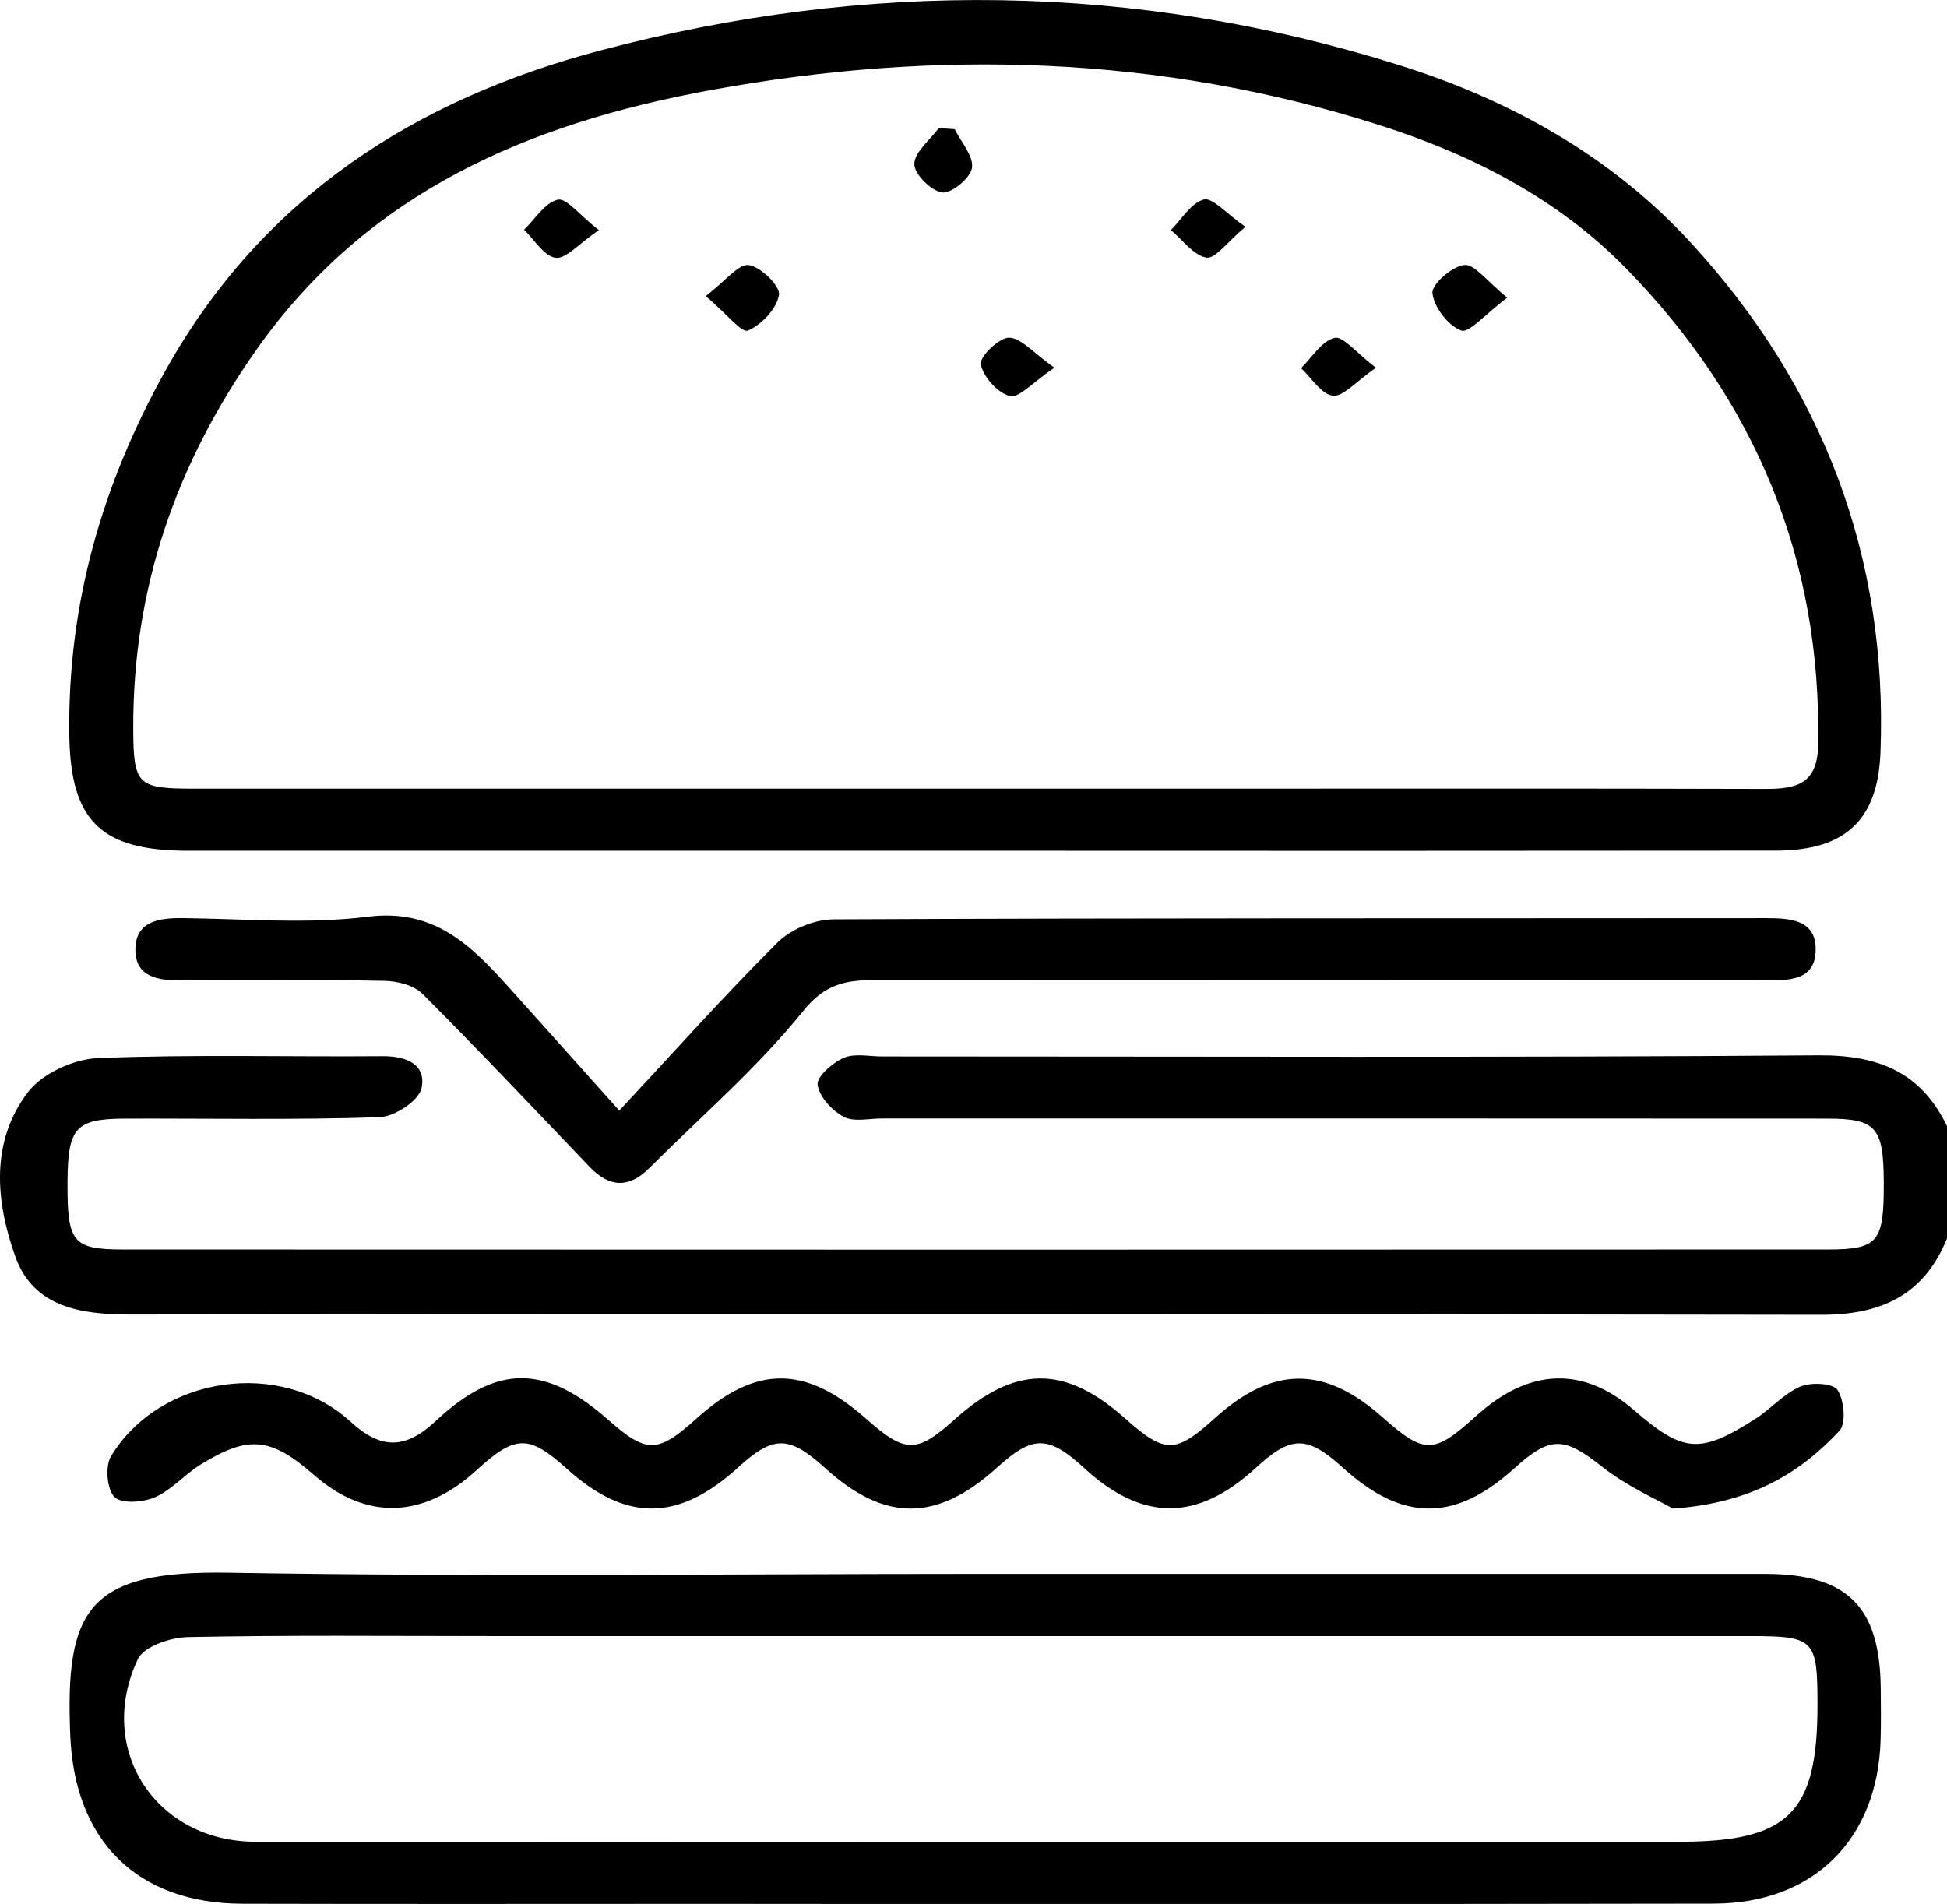 <svg xmlns="http://www.w3.org/2000/svg" viewBox="0 0 1391.55 1360.89"><g id="Capa_2" data-name="Capa 2"><g id="Capa_1-2" data-name="Capa 1"><path d="M1391.55,885.16c-16.36,40.62-47.18,54.72-89.9,54.65q-604.43-1-1208.86-.2c-35.07,0-68.89-5.27-81.8-41.37-14-39.09-18.17-82,9-117.58,10.21-13.37,32.6-23.64,49.89-24.34,67.73-2.77,135.65-.83,203.49-1.39,17.09-.15,31.5,5.9,27.89,22.88-1.9,9-19.29,20.39-30,20.74-60.58,2-121.27.83-181.91,1C54,799.7,48.49,806,48.26,844.45,48,888,51.65,893.1,88.17,893.11q609.06.24,1218.12,0c36.37,0,40.31-5.37,40.07-48.56-.21-38.9-5.41-45-40.78-45q-337.68-.17-675.36-.08c-9.25,0-20.09,2.64-27.32-1.26-8.31-4.48-17.44-14.36-18.54-22.89-.74-5.75,10.7-15.74,18.7-19.2,7.82-3.39,18.19-1,27.44-1,223.06,0,446.13.9,669.18-.8,42.86-.33,73.23,12,91.87,50.63Z"/><path d="M695.82,608.09q-280.64,0-561.28,0c-61.72,0-84.08-20.55-85-82.28-1.39-93.3,23.25-179.53,68.94-261.32C187.78,140.43,297.43,70.85,429.35,36c190.44-50.35,381.95-48.78,571,10.65,79.38,25,151.42,65.09,208.16,126.87C1302.73,276.14,1349.39,397.9,1344,537.92c-1.88,48.7-25.66,70-74.52,70.09Q982.63,608.28,695.82,608.09Zm1.41-44.38H869.89c130.52,0,261-.21,391.56.19,22.28.07,37.5-3.34,38-31.16,2.49-133.26-45.08-246.61-137.25-340.89-48.84-50-110.44-81.45-176.77-102.59-157-50-316.9-54.3-477.82-24.79C378.4,88.17,263,136.85,183.32,249.92,125.85,331.52,95,420.33,95.24,520c.1,41.27,2.6,43.71,43.93,43.72Q418.2,563.75,697.23,563.71Z"/><path d="M697,1125q282.16,0,564.34,0c58.93,0,82.25,23.15,82.85,81.66.12,12.33.27,24.66-.09,37-2.07,71.14-48,116.88-119.28,117q-357.72.57-715.44.16c-112,0-224.09.21-336.13-.08-75.41-.19-119.8-45.08-123-119.76-3.9-90.76,12.46-118.57,113.28-116.83C341.25,1127.21,519.12,1125,697,1125Zm.63,191.44h502.67c78.13,0,98.75-20.49,98.69-98,0-46.81-2.16-49-48.47-49q-450.24,0-900.49,0c-72,0-143.93-.75-215.85.72-12.36.25-31.41,6.71-35.68,15.8-30.38,64.56,13,130.45,84.12,130.49Q440.08,1316.58,697.58,1316.44Z"/><path d="M1195.71,1078.32c-11.37-6.55-32.73-15.79-50.37-29.73-27.18-21.46-36.88-22.77-62.89.8-42.51,38.54-79.83,38.5-122.45-.13-25.83-23.41-37-23.42-62.47-.06-41.81,38.41-80.81,38.5-122.49.27-25.84-23.69-36.75-23.77-62.48-.46-42.89,38.86-80.09,39-122.47.63-26.2-23.75-37.16-23.89-62.48-.81-42.7,38.92-80.1,39.23-122.48,1-27.21-24.54-36.77-24.38-64.6,1.07-37.94,34.7-78.8,35.93-115.95,3.5-31.05-27.1-46.8-28.85-81.39-7.46-11.29,7-20.46,18-32.35,23.21-8.54,3.74-24,4.92-29-.11-5.47-5.48-6.8-22.08-2.43-29.27,35-57.48,121.48-70,171.06-24.63,22,20.18,39.36,19.79,60.93-.41,43.83-41,78.55-40.43,123.66-.58,27,23.89,35.1,23.75,62.58-1.07,42.61-38.47,78.13-38.39,121.69.28,27.59,24.49,35.87,24.56,62.66.49,43.39-39,78.87-39.35,121.75-1.31,29.09,25.82,36.14,25.81,64.81-.1,41.12-37.15,78-37.3,119.49-.48,30.21,26.78,36.54,26.69,67.13-1,37.81-34.17,76.32-35.54,112.7-4,35.16,30.46,47,31.56,86.43,6.41,11.21-7.15,20.44-18.07,32.32-23.22,7.62-3.3,23.44-2.5,26.67,2.36,4.81,7.26,6.3,24,1.32,29.28C1285.89,1053.5,1251.07,1074.33,1195.71,1078.32Z"/><path d="M442.6,793.84c40.1-43,75.5-82.76,113.17-120.21,9.56-9.49,26.37-16.45,39.89-16.51,222-1,444.07-.64,666.1-.85,17.6,0,36.32.91,35.93,22.89-.38,22.41-20,21.58-37,21.57q-317.62-.16-635.27-.18c-20.68,0-35.54,2.42-51.47,22.19-32.69,40.57-72.84,75.14-109.9,112.19-14.46,14.47-28.42,14-42.51-.75-39.61-41.45-79-83.15-119.48-123.7-6.14-6.15-17.85-9.22-27.07-9.4-48.3-.91-96.62-.68-144.93-.3-16.85.13-33.54-2.18-33.29-22.39.25-19.92,16.83-22.31,33.73-22.14,44.19.47,88.93,4.44,132.45-1,47.82-6,74,20.83,101,50.76C389.12,734,414.15,762.06,442.6,793.84Z"/><path d="M1077.25,212.76c-15.72,11.76-27.25,25.55-32.92,23.46-9.38-3.45-19.48-16.68-20.53-26.71-.66-6.34,14-19.16,22.81-20.11C1053.89,188.62,1062.59,200.93,1077.25,212.76Z"/><path d="M504.42,211.6c14.3-10.93,23.43-23.15,30.73-22.13,8.58,1.19,22.65,15.05,21.61,21.29-1.66,9.93-12.46,21.44-22.23,25.51C530.06,238.14,518.87,223.9,504.42,211.6Z"/><path d="M428,164.48c-14.57,9.93-23.53,20.78-30.89,19.79-8.27-1.11-15.11-12.91-22.57-20.06,7.93-7.65,14.92-19.4,24.12-21.5C404.77,141.31,414.06,153.61,428,164.48Z"/><path d="M890.11,162.14c-12.91,10.76-21.5,23-27.82,22-9.32-1.57-17-12.66-25.43-19.69,7.73-7.75,14.43-19.5,23.55-21.85C866.63,141,876.25,152.47,890.11,162.14Z"/><path d="M753.58,262.82C738,273.36,728.2,284.76,721.8,283.11c-8.78-2.26-18.93-13.6-20.83-22.66-1.09-5.2,13-19.2,20.18-19.09C729.91,241.48,738.52,252.18,753.58,262.82Z"/><path d="M983.41,262.88c-14.58,10-23.41,20.84-30.83,19.95-8.23-1-15.18-12.66-22.68-19.68,7.85-7.69,14.73-19.45,23.9-21.64C959.94,240.05,969.33,252.16,983.41,262.88Z"/><path d="M682.34,92.33c4.57,9.28,13.6,19.22,12.36,27.65-1.07,7.25-14.53,18.41-21.27,17.6-7.84-1-20-13.13-19.94-20.31.11-8.63,11.14-17.14,17.45-25.7Z"/></g></g></svg>